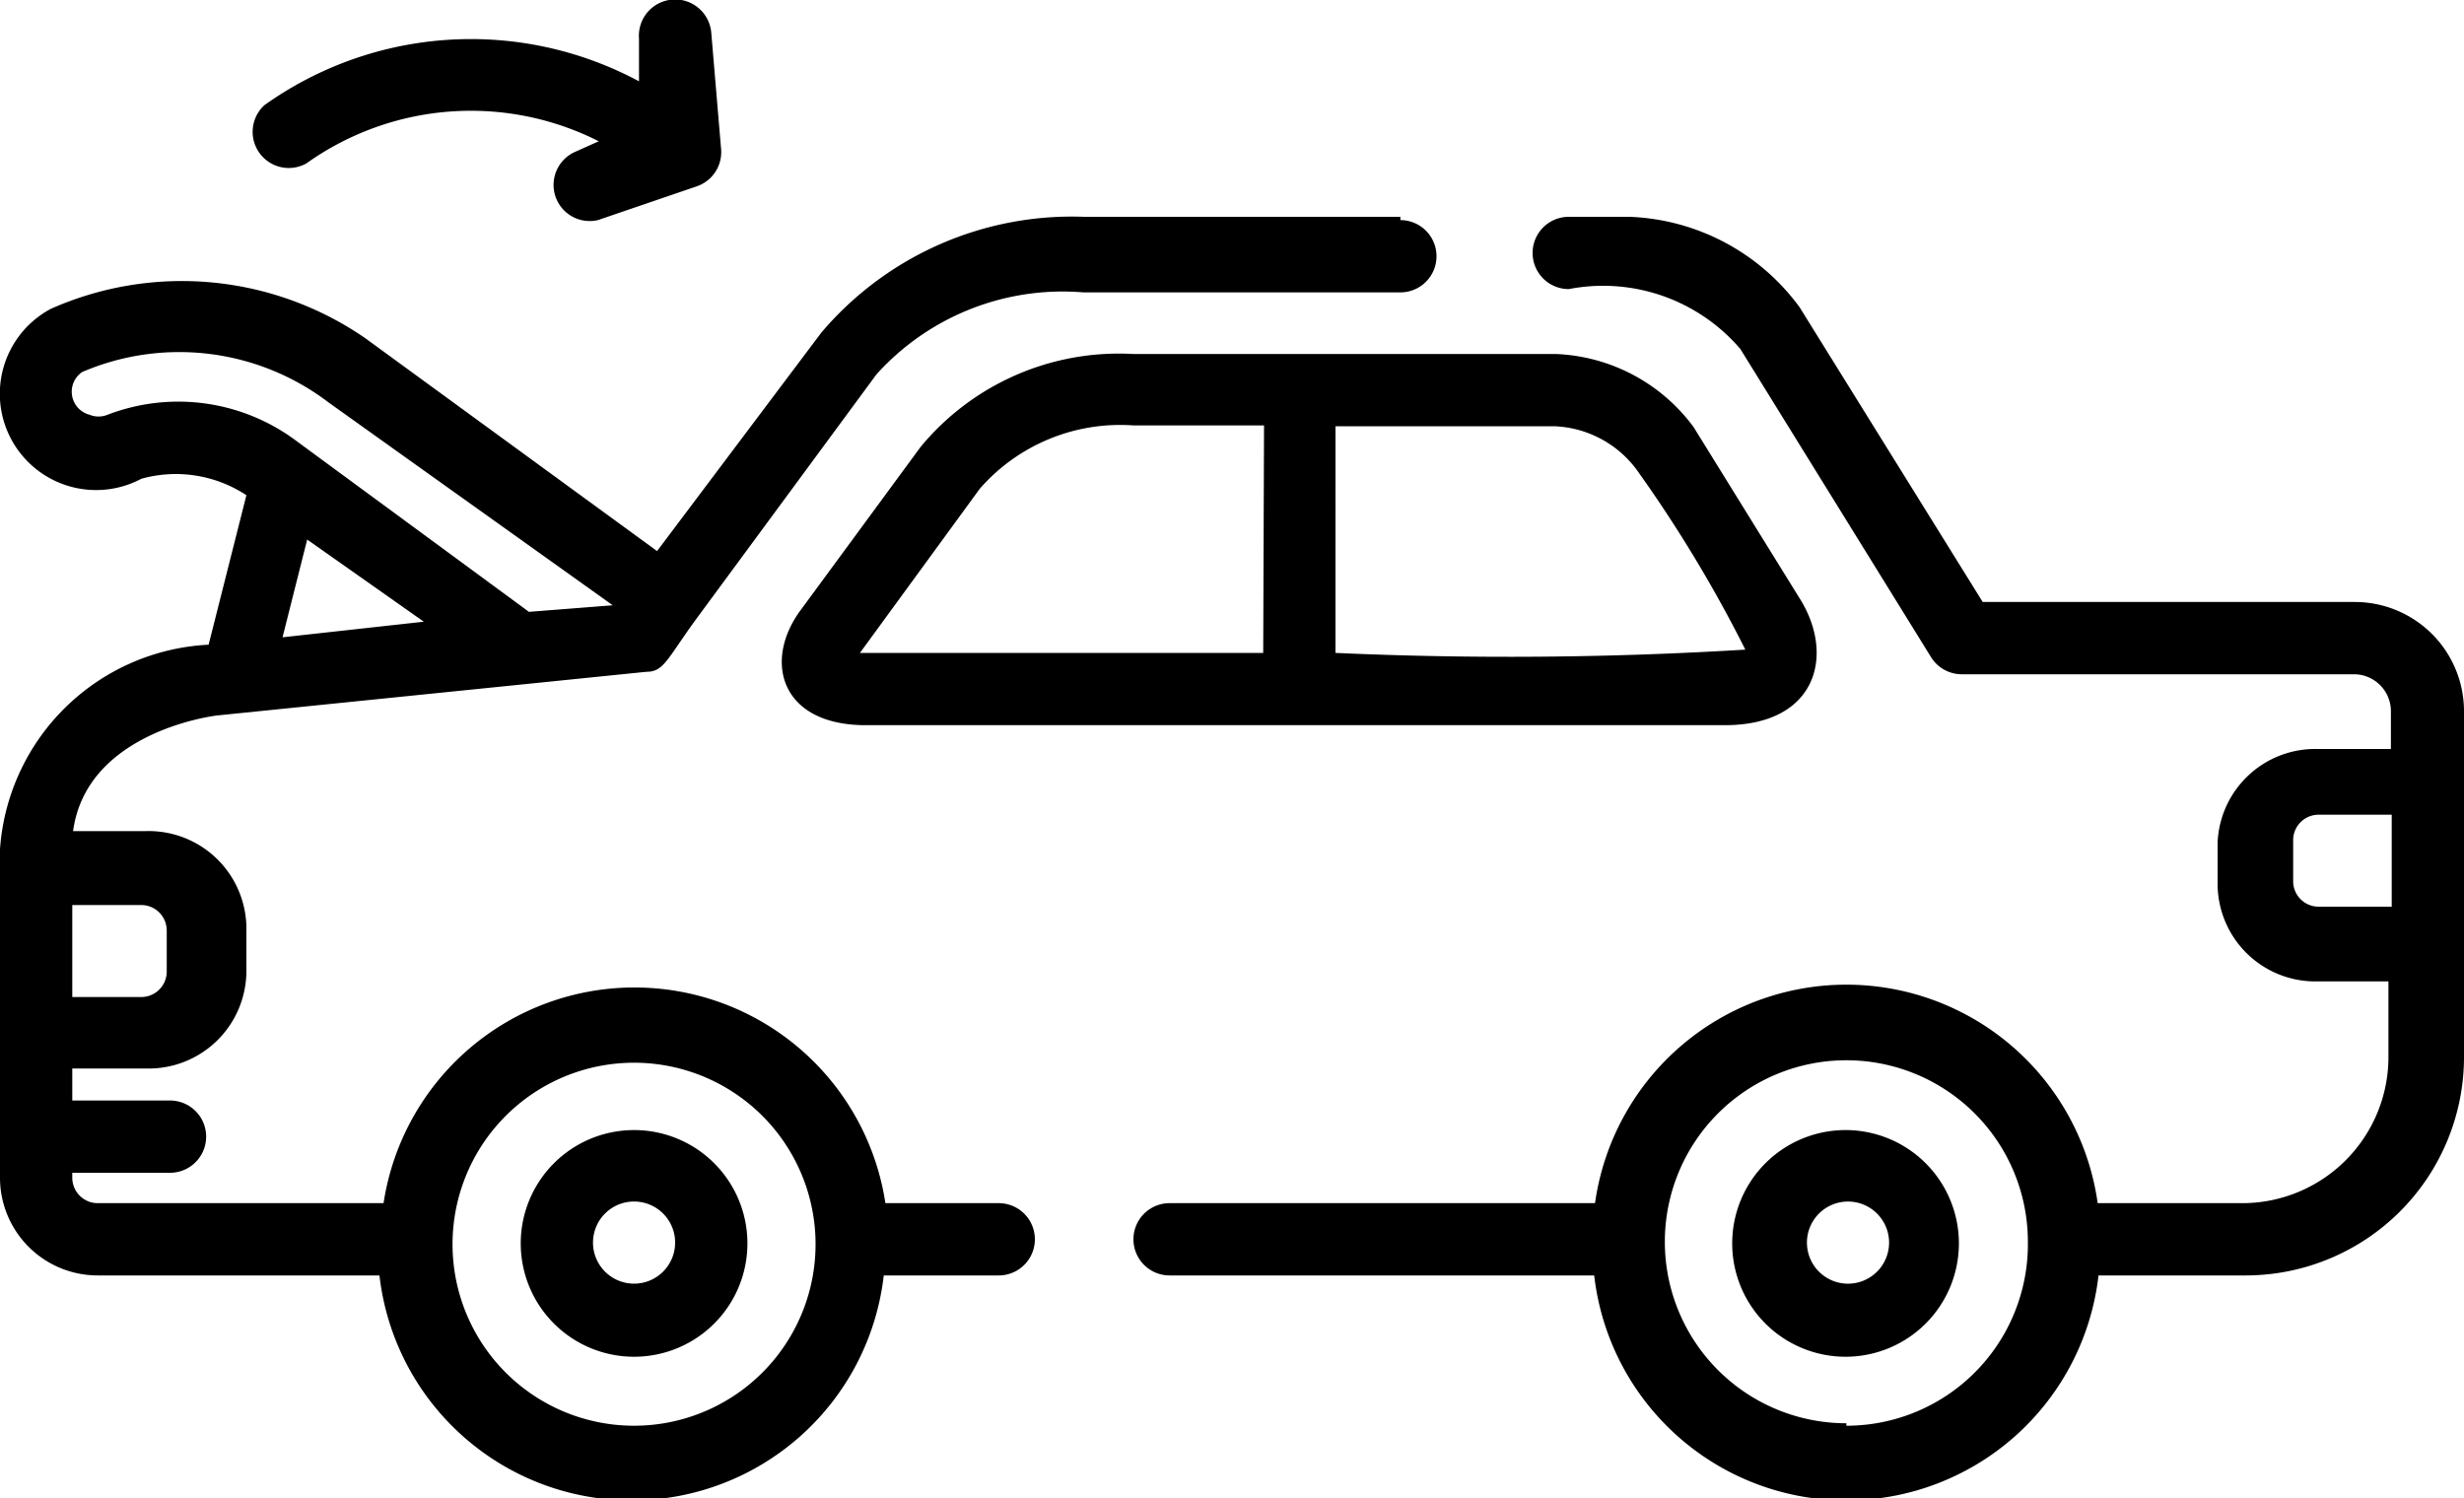 <svg data-name="Layer 1" xmlns="http://www.w3.org/2000/svg" viewBox="0 0 30 18.24"><path class="cls-1" d="M7.72 13.76a1.38 1.38 0 1 0 1.38 1.36 1.38 1.38 0 0 0-1.38-1.36zm0 1.87a.5.5 0 1 1 .5-.5.5.5 0 0 1-.5.5zm14.76-1.87a1.38 1.38 0 1 0 1.37 1.36 1.38 1.38 0 0 0-1.37-1.36zm0 1.87a.5.5 0 1 1 .52-.51.5.5 0 0 1-.52.51zm-.56-8.33l-1.3-2.1a2.19 2.19 0 0 0-1.69-.89h-5.14a3.13 3.13 0 0 0-2.58 1.13l-1.47 2c-.45.62-.23 1.39.8 1.39H21c1.12 0 1.34-.85.92-1.53zm-6.54.65h-4.91l1.46-2a2.27 2.27 0 0 1 1.87-.77h1.59zm.88 0V5.19h2.66a1.31 1.31 0 0 1 1 .52 16.45 16.45 0 0 1 1.33 2.2 47.29 47.29 0 0 1-4.99.04zM8.66.4a.441.441 0 1 0-.88.07v.52a4.33 4.33 0 0 0-4.56.29.44.44 0 0 0 .51.71 3.45 3.45 0 0 1 3.56-.27L7 1.85a.44.44 0 0 0 .28.83l1.2-.41a.44.44 0 0 0 .3-.45z"/><path class="cls-1" d="M28.67 7.33h-4.53l-2.23-3.59a2.69 2.69 0 0 0-2.07-1.1h-.74a.44.44 0 0 0 0 .88 2.2 2.2 0 0 1 2.09.73L23.51 8a.44.44 0 0 0 .37.21h4.78a.45.45 0 0 1 .45.45v.46h-.89A1.19 1.19 0 0 0 27 10.26v.5a1.19 1.19 0 0 0 1.19 1.19h.89v.93a1.78 1.78 0 0 1-1.77 1.77h-1.77a3.09 3.09 0 0 0-6.12 0h-5.18a.44.44 0 1 0 0 .88h5.17a3.09 3.09 0 0 0 6.14 0h1.8A2.66 2.66 0 0 0 30 12.87V8.66a1.33 1.33 0 0 0-1.33-1.33zm-6.19 10a2.21 2.21 0 1 1 2.21-2.21 2.21 2.21 0 0 1-2.21 2.24zm6.64-6.29h-.89a.31.31 0 0 1-.31-.31v-.5a.31.31 0 0 1 .31-.31h.89zm-12.07-8.4H13.2A4 4 0 0 0 10 4.05L8 6.71 4.45 4.12a3.93 3.93 0 0 0-3.83-.36 1.172 1.172 0 1 0 1.1 2.07 1.56 1.56 0 0 1 1.28.2l-.46 1.82A2.68 2.68 0 0 0 0 10.34v4a1.19 1.19 0 0 0 1.19 1.19h3.43a3.09 3.09 0 0 0 6.14 0h1.4a.44.44 0 1 0 0-.88h-1.38a3.09 3.09 0 0 0-6.11 0H1.19a.31.31 0 0 1-.31-.31v-.06h1.19a.44.44 0 0 0 0-.88H.88v-.39h.89A1.19 1.19 0 0 0 3 11.83v-.5a1.19 1.19 0 0 0-1.23-1.21H.89c.16-1.19 1.66-1.4 1.77-1.41l5.21-.53c.21 0 .25-.15.59-.62l2.21-3a3.05 3.05 0 0 1 2.52-1h3.86a.44.44 0 1 0 0-.88zm-9.33 10.3a2.21 2.21 0 1 1-2.21 2.18 2.21 2.21 0 0 1 2.21-2.18zm-6-1.92a.31.31 0 0 1 .31.31v.5a.31.31 0 0 1-.31.31H.88v-1.12zm1.72-3.26l.3-1.19 1.42 1zm3-.31L3.61 5.37a2.4 2.4 0 0 0-2.3-.32.29.29 0 0 1-.22 0A.29.29 0 0 1 1 4.53a3 3 0 0 1 3 .37l3.46 2.47z"/></svg>